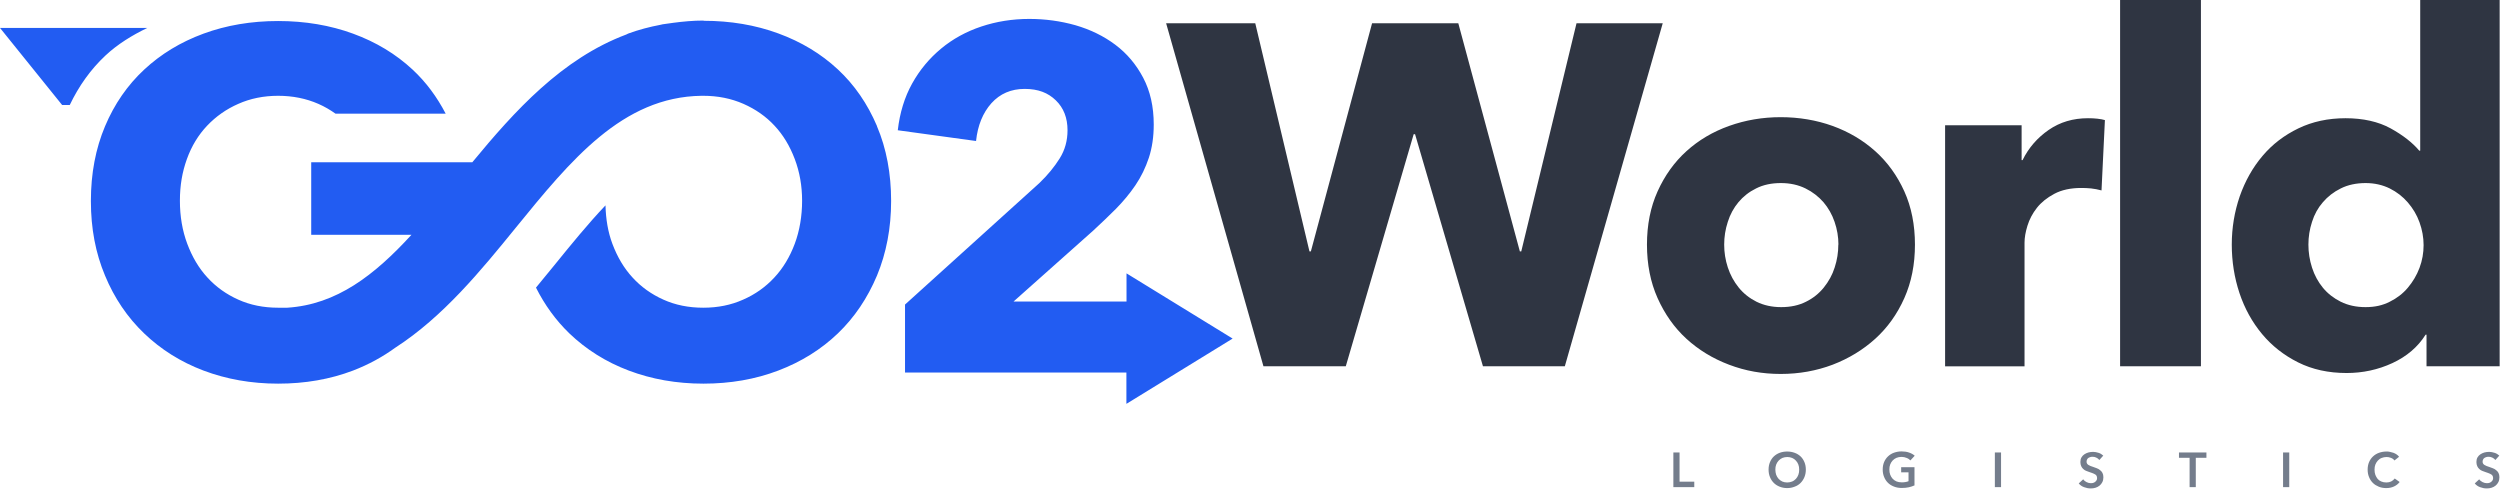 <svg width="214" height="42" viewBox="0 0 214 42" xmlns="http://www.w3.org/2000/svg"><path d="M133.95 31.35H126.94L121.13 11.49H121.01L115.2 31.35H108.15L99.82 1.99H107.45L112.09 21.52H112.21L117.45 1.99H124.83L130.1 21.52H130.22L134.95 1.99H142.33L133.95 31.35ZM163.92 20.94C163.92 22.63 163.62 24.15 163.01 25.52C162.4 26.89 161.57 28.05 160.52 29C159.47 29.95 158.25 30.69 156.87 31.22C155.49 31.74 154.01 32.01 152.43 32.01C150.85 32.01 149.41 31.75 148.01 31.22C146.61 30.69 145.4 29.95 144.36 29C143.32 28.05 142.5 26.88 141.89 25.52C141.28 24.16 140.98 22.62 140.98 20.94C140.98 19.26 141.28 17.73 141.89 16.38C142.5 15.03 143.32 13.88 144.36 12.94C145.4 12 146.61 11.28 148.01 10.78C149.41 10.28 150.88 10.03 152.43 10.03C153.98 10.03 155.48 10.28 156.87 10.78C158.25 11.28 159.47 12 160.52 12.94C161.57 13.88 162.4 15.03 163.01 16.38C163.62 17.73 163.92 19.26 163.92 20.94ZM157.37 20.94C157.37 20.28 157.26 19.63 157.04 18.99C156.82 18.35 156.5 17.79 156.09 17.31C155.67 16.83 155.16 16.43 154.55 16.13C153.94 15.83 153.24 15.67 152.44 15.67C151.64 15.67 150.93 15.82 150.32 16.13C149.71 16.43 149.21 16.83 148.81 17.31C148.41 17.79 148.1 18.35 147.9 18.99C147.69 19.63 147.59 20.28 147.59 20.94C147.59 21.6 147.69 22.25 147.9 22.89C148.11 23.53 148.42 24.1 148.83 24.61C149.24 25.12 149.76 25.53 150.36 25.83C150.97 26.13 151.67 26.29 152.47 26.29C153.27 26.29 153.98 26.14 154.59 25.83C155.2 25.53 155.71 25.12 156.12 24.61C156.53 24.1 156.85 23.53 157.05 22.89C157.26 22.25 157.36 21.6 157.36 20.94H157.37ZM179.89 16.3C179.59 16.22 179.29 16.16 179 16.13C178.71 16.1 178.43 16.09 178.15 16.09C177.24 16.09 176.47 16.26 175.85 16.59C175.23 16.92 174.73 17.32 174.36 17.79C173.99 18.26 173.72 18.77 173.55 19.32C173.38 19.87 173.3 20.35 173.3 20.77V31.36H166.5V10.72H173.05V13.71H173.13C173.65 12.65 174.4 11.79 175.37 11.12C176.34 10.45 177.46 10.12 178.73 10.12C179.01 10.12 179.28 10.13 179.54 10.16C179.8 10.19 180.02 10.23 180.18 10.28L179.89 16.29V16.3ZM181.48 31.35V0H188.4V31.35H181.48ZM207.71 31.35V28.65H207.63C206.97 29.7 206.02 30.51 204.79 31.08C203.56 31.65 202.25 31.93 200.87 31.93C199.32 31.93 197.94 31.63 196.72 31.02C195.5 30.41 194.47 29.6 193.63 28.59C192.79 27.58 192.14 26.41 191.7 25.09C191.26 23.77 191.04 22.38 191.04 20.94C191.04 19.5 191.27 18.13 191.72 16.81C192.18 15.5 192.83 14.34 193.67 13.35C194.51 12.35 195.54 11.57 196.74 10.99C197.94 10.41 199.29 10.12 200.78 10.12C202.27 10.12 203.59 10.41 204.64 10.99C205.69 11.57 206.51 12.21 207.09 12.9H207.17V0H213.97V31.35H207.71ZM207.46 20.98C207.46 20.32 207.34 19.67 207.11 19.03C206.88 18.39 206.54 17.83 206.11 17.33C205.68 16.83 205.16 16.43 204.56 16.13C203.95 15.83 203.26 15.67 202.49 15.67C201.72 15.67 200.98 15.82 200.37 16.13C199.76 16.43 199.25 16.83 198.84 17.31C198.42 17.79 198.11 18.35 197.91 18.99C197.7 19.63 197.6 20.28 197.6 20.94C197.6 21.6 197.7 22.26 197.91 22.91C198.12 23.56 198.43 24.13 198.84 24.63C199.25 25.13 199.77 25.53 200.37 25.83C200.98 26.13 201.68 26.29 202.49 26.29C203.3 26.29 203.95 26.14 204.56 25.83C205.17 25.53 205.69 25.13 206.11 24.63C206.53 24.13 206.87 23.57 207.11 22.93C207.35 22.29 207.46 21.64 207.46 20.98Z" fill="#2F3542"/><path d="M105.51 28.98L96.43 23.4V25.81H86.76L93.59 19.73C94.25 19.12 94.9 18.5 95.52 17.88C96.14 17.25 96.7 16.58 97.19 15.86C97.68 15.14 98.06 14.35 98.34 13.51C98.62 12.66 98.76 11.71 98.76 10.66C98.76 9.13 98.46 7.8 97.86 6.66C97.26 5.52 96.47 4.58 95.47 3.83C94.47 3.08 93.33 2.53 92.06 2.16C90.78 1.8 89.47 1.62 88.1 1.62C86.66 1.62 85.29 1.84 84 2.27C82.71 2.7 81.56 3.33 80.56 4.16C79.56 4.99 78.73 5.98 78.08 7.15C77.43 8.32 77.02 9.66 76.85 11.15L83.55 12.07C83.69 10.74 84.13 9.66 84.86 8.84C85.6 8.02 86.55 7.61 87.71 7.61C88.87 7.61 89.71 7.94 90.38 8.59C91.05 9.24 91.38 10.09 91.38 11.15C91.38 12.04 91.16 12.84 90.71 13.56C90.26 14.28 89.68 14.99 88.96 15.68L77.47 26.07V31.89H96.42V34.57L105.5 28.99L105.51 28.98ZM12.6 2.39H0L5.32 8.99H5.97C6.75 7.36 7.76 5.94 9.03 4.75C10.07 3.78 11.29 3.03 12.61 2.39H12.6ZM75.07 10.79C74.26 8.89 73.15 7.27 71.72 5.94C70.29 4.61 68.59 3.58 66.62 2.86C64.66 2.14 62.53 1.78 60.23 1.78V1.76C59.34 1.76 58.49 1.84 57.65 1.95C57.34 1.99 57.03 2.03 56.72 2.08C56.66 2.09 56.61 2.11 56.55 2.12C55.6 2.3 54.69 2.54 53.81 2.86C53.74 2.88 53.69 2.92 53.62 2.95C48.1 5.02 44.05 9.5 40.43 13.89H39.11H26.64V20.1H35.22C32.06 23.55 28.82 26.07 24.59 26.34C24.31 26.34 24.04 26.34 23.81 26.34C22.56 26.34 21.42 26.11 20.4 25.65C19.37 25.19 18.49 24.56 17.76 23.76C17.02 22.96 16.45 21.99 16.03 20.87C15.61 19.75 15.4 18.52 15.4 17.19C15.4 15.86 15.6 14.72 16 13.61C16.4 12.5 16.98 11.55 17.73 10.76C18.48 9.97 19.37 9.34 20.4 8.89C21.43 8.43 22.57 8.2 23.81 8.2C25.05 8.2 26.2 8.43 27.25 8.89C27.78 9.12 28.27 9.41 28.72 9.73H38.15C37.4 8.29 36.47 7.03 35.32 5.96C33.89 4.63 32.19 3.6 30.22 2.88C28.25 2.16 26.11 1.8 23.81 1.8C21.51 1.8 19.38 2.16 17.42 2.88C15.46 3.6 13.77 4.63 12.34 5.96C10.91 7.29 9.79 8.91 8.99 10.81C8.19 12.71 7.78 14.84 7.78 17.2C7.78 19.56 8.18 21.66 8.99 23.59C9.79 25.52 10.91 27.17 12.34 28.54C13.77 29.91 15.46 30.98 17.42 31.72C19.38 32.46 21.51 32.84 23.81 32.84C26.11 32.84 28.25 32.47 30.22 31.72C31.55 31.21 32.75 30.55 33.84 29.76C37.93 27.12 41.17 23.16 44.16 19.48C48.85 13.72 53.28 8.29 60.05 8.2C60.1 8.2 60.15 8.2 60.2 8.2C61.45 8.2 62.59 8.43 63.64 8.89C64.68 9.35 65.57 9.97 66.3 10.76C67.04 11.55 67.61 12.5 68.03 13.61C68.45 14.72 68.66 15.91 68.66 17.19C68.66 18.47 68.45 19.75 68.03 20.87C67.61 21.99 67.03 22.96 66.28 23.76C65.53 24.57 64.64 25.2 63.61 25.65C62.58 26.11 61.45 26.34 60.2 26.34C58.95 26.34 57.81 26.11 56.79 25.65C55.76 25.19 54.88 24.56 54.15 23.76C53.41 22.96 52.84 21.99 52.42 20.87C52.04 19.86 51.86 18.75 51.83 17.58C50.33 19.16 48.89 20.93 47.43 22.73C46.92 23.35 46.41 23.98 45.88 24.62C46.63 26.11 47.58 27.42 48.74 28.54C50.17 29.91 51.86 30.98 53.82 31.72C55.78 32.46 57.91 32.84 60.21 32.84C62.51 32.84 64.65 32.47 66.62 31.72C68.59 30.97 70.29 29.91 71.72 28.54C73.15 27.17 74.26 25.51 75.07 23.59C75.87 21.66 76.28 19.53 76.28 17.2C76.28 14.87 75.88 12.71 75.07 10.81V10.79Z" fill="#225CF2"/><path d="M143.24 38.73H143.77V41.23H145.03V41.7H143.24V38.73ZM151.39 40.2C151.39 39.96 151.43 39.75 151.51 39.56C151.59 39.37 151.7 39.2 151.84 39.07C151.98 38.94 152.15 38.83 152.34 38.76C152.53 38.69 152.75 38.65 152.98 38.65C153.21 38.65 153.43 38.69 153.62 38.76C153.82 38.83 153.99 38.94 154.13 39.07C154.27 39.2 154.38 39.37 154.46 39.56C154.54 39.75 154.58 39.97 154.58 40.2C154.58 40.43 154.54 40.64 154.46 40.84C154.38 41.03 154.27 41.2 154.13 41.34C153.99 41.48 153.82 41.59 153.62 41.66C153.42 41.74 153.21 41.78 152.98 41.78C152.75 41.78 152.54 41.74 152.34 41.66C152.14 41.58 151.98 41.48 151.84 41.34C151.7 41.2 151.59 41.04 151.51 40.84C151.43 40.65 151.39 40.44 151.39 40.2ZM151.97 40.2C151.97 40.36 152 40.51 152.04 40.64C152.09 40.77 152.16 40.89 152.25 40.99C152.34 41.09 152.45 41.16 152.57 41.22C152.69 41.27 152.83 41.3 152.98 41.3C153.13 41.3 153.27 41.27 153.4 41.22C153.53 41.17 153.63 41.09 153.73 40.99C153.82 40.89 153.89 40.78 153.94 40.64C153.99 40.51 154.01 40.36 154.01 40.2C154.01 40.04 153.99 39.9 153.94 39.77C153.89 39.64 153.82 39.52 153.73 39.43C153.64 39.33 153.53 39.25 153.41 39.2C153.29 39.15 153.14 39.12 152.99 39.12C152.84 39.12 152.7 39.15 152.57 39.2C152.45 39.26 152.34 39.33 152.25 39.43C152.16 39.53 152.09 39.64 152.04 39.77C151.99 39.9 151.97 40.04 151.97 40.2ZM163.9 41.54C163.75 41.61 163.58 41.67 163.4 41.71C163.22 41.75 163.01 41.77 162.78 41.77C162.55 41.77 162.32 41.73 162.12 41.65C161.92 41.57 161.75 41.47 161.61 41.33C161.47 41.19 161.36 41.03 161.28 40.83C161.2 40.64 161.16 40.43 161.16 40.19C161.16 39.95 161.2 39.74 161.28 39.55C161.36 39.36 161.48 39.19 161.62 39.06C161.76 38.93 161.93 38.82 162.13 38.75C162.33 38.68 162.54 38.64 162.77 38.64C163 38.64 163.23 38.67 163.42 38.74C163.62 38.81 163.78 38.9 163.9 39.01L163.53 39.41C163.45 39.33 163.35 39.25 163.21 39.2C163.07 39.14 162.93 39.11 162.77 39.11C162.61 39.11 162.47 39.14 162.34 39.19C162.21 39.25 162.1 39.32 162.01 39.42C161.92 39.52 161.85 39.63 161.8 39.76C161.75 39.89 161.73 40.03 161.73 40.19C161.73 40.35 161.75 40.5 161.8 40.63C161.85 40.76 161.92 40.88 162.01 40.98C162.1 41.08 162.21 41.15 162.34 41.21C162.47 41.26 162.62 41.29 162.78 41.29C163.01 41.29 163.2 41.26 163.37 41.19V40.43H162.74V39.99H163.88V41.53L163.9 41.54ZM170.76 38.73H171.29V41.7H170.76V38.73ZM179.68 39.35C179.62 39.28 179.55 39.22 179.44 39.17C179.34 39.12 179.23 39.1 179.13 39.1C179.07 39.1 179.01 39.1 178.95 39.12C178.89 39.14 178.83 39.16 178.78 39.19C178.73 39.22 178.69 39.26 178.66 39.32C178.63 39.38 178.61 39.43 178.61 39.51C178.61 39.58 178.62 39.63 178.65 39.68C178.68 39.73 178.72 39.77 178.77 39.8C178.82 39.83 178.88 39.86 178.95 39.89C179.02 39.92 179.1 39.94 179.18 39.97C179.27 40 179.37 40.04 179.48 40.08C179.59 40.12 179.68 40.17 179.76 40.24C179.85 40.3 179.92 40.39 179.97 40.48C180.02 40.58 180.05 40.7 180.05 40.85C180.05 41.01 180.02 41.15 179.96 41.27C179.9 41.39 179.82 41.49 179.72 41.57C179.62 41.65 179.51 41.71 179.38 41.75C179.25 41.79 179.11 41.81 178.96 41.81C178.77 41.81 178.58 41.77 178.39 41.7C178.2 41.63 178.05 41.52 177.94 41.38L178.32 41.03C178.39 41.13 178.49 41.21 178.61 41.27C178.73 41.33 178.85 41.36 178.97 41.36C179.03 41.36 179.09 41.36 179.16 41.34C179.22 41.32 179.28 41.3 179.33 41.26C179.38 41.22 179.42 41.18 179.46 41.12C179.5 41.06 179.51 41 179.51 40.92C179.51 40.84 179.49 40.78 179.46 40.72C179.43 40.66 179.37 40.62 179.31 40.59C179.25 40.56 179.18 40.52 179.09 40.49C179 40.46 178.92 40.43 178.83 40.4C178.74 40.37 178.65 40.34 178.56 40.3C178.47 40.26 178.39 40.21 178.32 40.14C178.25 40.07 178.19 40 178.15 39.9C178.11 39.81 178.08 39.69 178.08 39.55C178.08 39.4 178.11 39.27 178.17 39.16C178.23 39.05 178.32 38.96 178.42 38.89C178.52 38.82 178.64 38.77 178.77 38.73C178.9 38.7 179.03 38.68 179.17 38.68C179.32 38.68 179.47 38.71 179.63 38.76C179.79 38.81 179.92 38.89 180.04 39L179.7 39.38L179.68 39.35ZM187.43 39.19H186.52V38.73H188.87V39.19H187.96V41.7H187.43V39.19ZM195.43 38.73H195.96V41.7H195.43V38.73ZM204.97 39.42C204.89 39.31 204.79 39.24 204.66 39.19C204.53 39.14 204.41 39.12 204.29 39.12C204.14 39.12 204 39.15 203.87 39.2C203.74 39.25 203.63 39.33 203.54 39.43C203.45 39.53 203.38 39.64 203.33 39.77C203.28 39.9 203.26 40.04 203.26 40.2C203.26 40.36 203.28 40.51 203.33 40.65C203.38 40.78 203.45 40.9 203.53 41C203.62 41.1 203.72 41.17 203.85 41.22C203.97 41.27 204.11 41.3 204.27 41.3C204.43 41.3 204.57 41.27 204.69 41.21C204.81 41.15 204.91 41.06 204.99 40.96L205.41 41.26C205.28 41.43 205.12 41.55 204.93 41.64C204.74 41.73 204.52 41.78 204.26 41.78C204.03 41.78 203.81 41.74 203.62 41.66C203.43 41.58 203.26 41.48 203.12 41.34C202.98 41.2 202.87 41.04 202.79 40.84C202.71 40.65 202.67 40.44 202.67 40.2C202.67 39.96 202.71 39.75 202.79 39.56C202.87 39.37 202.99 39.2 203.13 39.07C203.27 38.94 203.44 38.83 203.64 38.76C203.84 38.69 204.05 38.65 204.28 38.65C204.37 38.65 204.47 38.65 204.58 38.68C204.68 38.7 204.78 38.73 204.88 38.76C204.98 38.8 205.07 38.84 205.15 38.9C205.23 38.96 205.31 39.02 205.36 39.1L204.96 39.42H204.97ZM213.58 39.35C213.52 39.28 213.45 39.22 213.34 39.17C213.24 39.12 213.13 39.1 213.03 39.1C212.97 39.1 212.91 39.1 212.85 39.12C212.79 39.14 212.73 39.16 212.68 39.19C212.63 39.22 212.59 39.26 212.56 39.32C212.53 39.38 212.51 39.43 212.51 39.51C212.51 39.58 212.52 39.63 212.55 39.68C212.58 39.73 212.62 39.77 212.67 39.8C212.72 39.83 212.78 39.86 212.85 39.89C212.92 39.92 213 39.94 213.08 39.97C213.17 40 213.27 40.04 213.38 40.08C213.49 40.12 213.58 40.17 213.66 40.24C213.75 40.3 213.82 40.39 213.87 40.48C213.92 40.58 213.95 40.7 213.95 40.85C213.95 41.01 213.92 41.15 213.86 41.27C213.8 41.39 213.72 41.49 213.62 41.57C213.52 41.65 213.41 41.71 213.28 41.75C213.15 41.79 213.01 41.81 212.86 41.81C212.67 41.81 212.48 41.77 212.29 41.7C212.1 41.63 211.95 41.52 211.84 41.38L212.22 41.03C212.29 41.13 212.39 41.21 212.51 41.27C212.63 41.33 212.75 41.36 212.87 41.36C212.93 41.36 212.99 41.36 213.06 41.34C213.12 41.32 213.18 41.3 213.23 41.26C213.28 41.22 213.32 41.18 213.36 41.12C213.4 41.06 213.41 41 213.41 40.92C213.41 40.84 213.39 40.78 213.36 40.72C213.33 40.66 213.27 40.62 213.21 40.59C213.15 40.56 213.08 40.52 212.99 40.49C212.9 40.46 212.82 40.43 212.73 40.4C212.64 40.37 212.55 40.34 212.46 40.3C212.37 40.26 212.29 40.21 212.22 40.14C212.15 40.07 212.09 40 212.05 39.9C212.01 39.81 211.98 39.69 211.98 39.55C211.98 39.4 212.01 39.27 212.07 39.16C212.13 39.05 212.22 38.96 212.32 38.89C212.42 38.82 212.54 38.77 212.67 38.73C212.8 38.7 212.93 38.68 213.07 38.68C213.22 38.68 213.37 38.71 213.53 38.76C213.69 38.81 213.82 38.89 213.94 39L213.6 39.38L213.58 39.35Z" fill="#747D8C"/></svg>